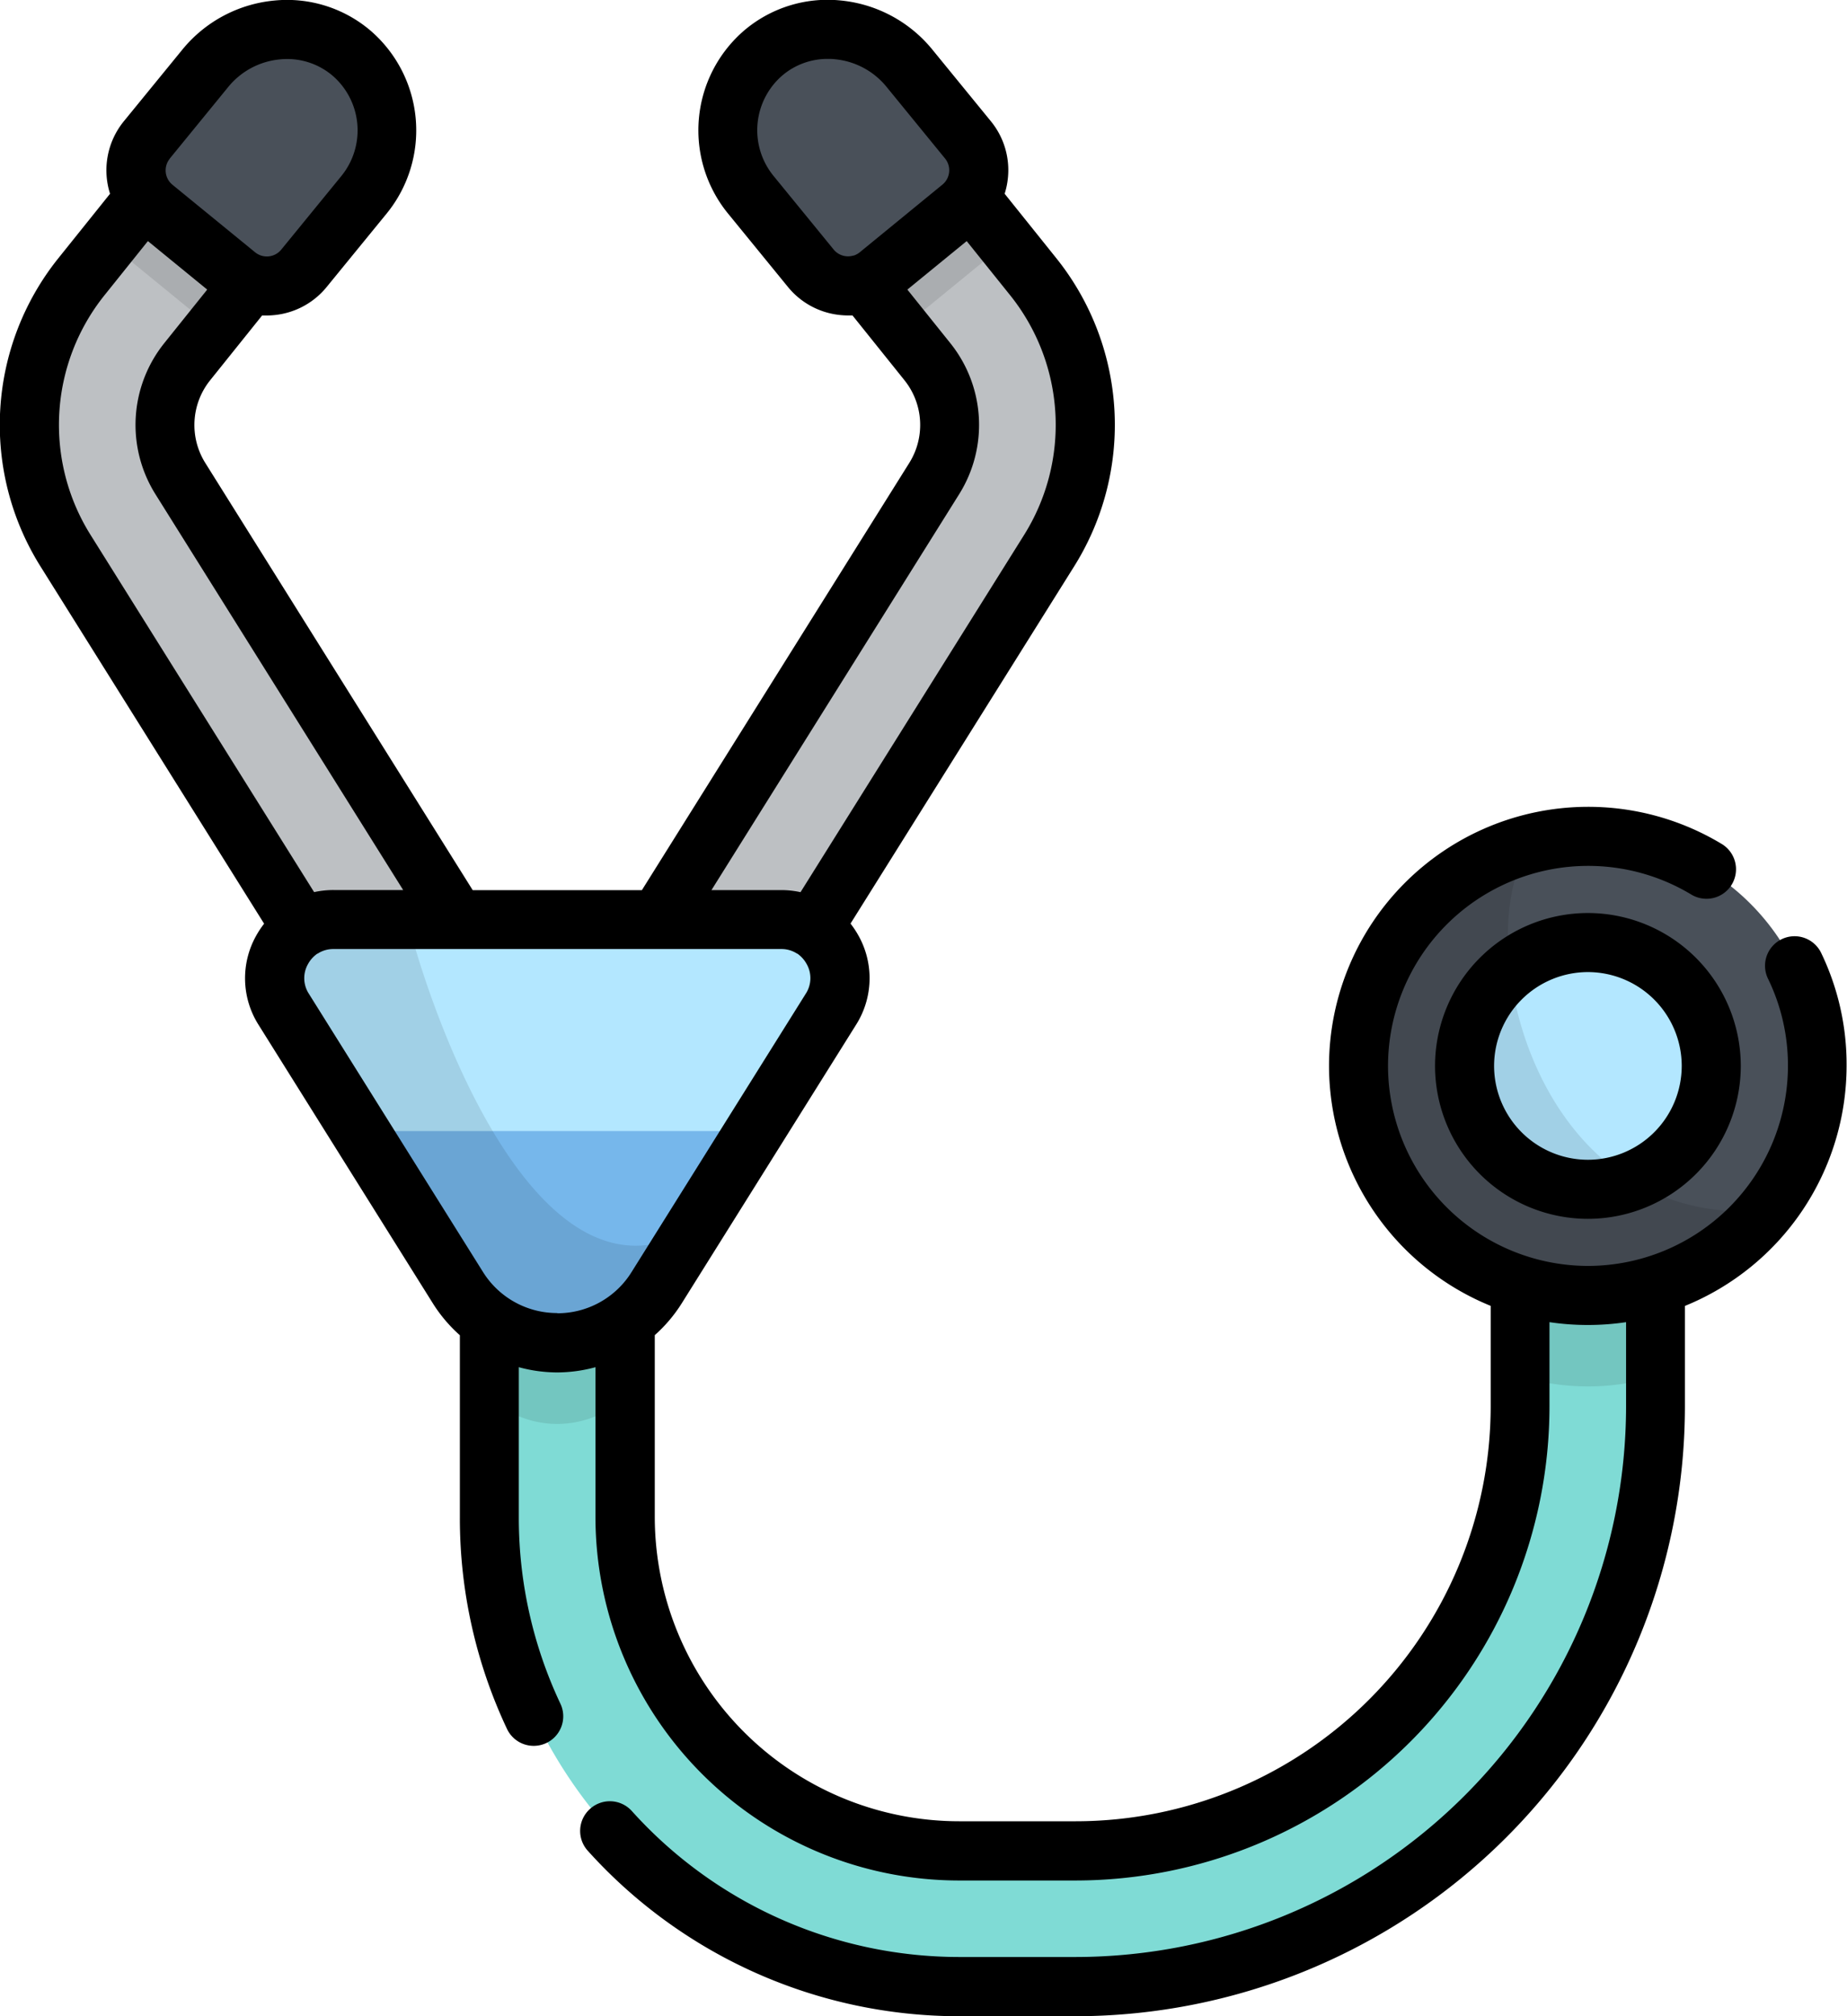 <svg xmlns="http://www.w3.org/2000/svg" width="35.28" height="38.499" viewBox="0 0 35.28 38.499">
  <g id="icon-3" transform="translate(1158.029 -299.222)">
    <path id="Path_41" data-name="Path 41" d="M-1140.448,356.29a1.3,1.3,0,0,1-1.1-.608l-8.3-13.253a4.523,4.523,0,0,1,.305-5.226l1.719-2.143a1.3,1.3,0,0,1,1.821-.2,1.3,1.3,0,0,1,.2,1.821l-1.719,2.143a1.93,1.93,0,0,0-.13,2.229l7.2,11.5,7.2-11.5a1.929,1.929,0,0,0-.13-2.229l-1.719-2.143a1.3,1.3,0,0,1,.2-1.821,1.3,1.3,0,0,1,1.821.2l1.719,2.143a4.523,4.523,0,0,1,.305,5.226l-8.3,13.253A1.3,1.3,0,0,1-1140.448,356.29Z" transform="translate(-6.934 -32.695)" fill="#bdc0c3"/>
    <path id="Path_42" data-name="Path 42" d="M-1130.364,336.552a.9.9,0,0,0,.1.092l1.578,1.289a.913.913,0,0,0,.39.186l1.153-1.437a1.3,1.3,0,0,0-.2-1.821,1.3,1.3,0,0,0-1.821.2Z" transform="translate(-25.585 -32.696)" opacity="0.1" style="isolation: isolate"/>
    <path id="Path_43" data-name="Path 43" d="M-945.574,336.552a.916.916,0,0,1-.1.092l-1.578,1.289a.913.913,0,0,1-.39.186l-1.153-1.437a1.3,1.3,0,0,1,.2-1.821,1.3,1.3,0,0,1,1.821.2Z" transform="translate(-193.241 -32.696)" opacity="0.1" style="isolation: isolate"/>
    <g id="Group_25" data-name="Group 25" transform="translate(-1155.429 299.786)">
      <path id="Path_44" data-name="Path 44" d="M-1123.247,308.833l1.124-1.376a1.973,1.973,0,0,1,2.783-.284,1.937,1.937,0,0,1,.246,2.7l-1.151,1.409a.919.919,0,0,1-1.293.13l-1.578-1.289A.919.919,0,0,1-1123.247,308.833Z" transform="translate(1123.454 -306.725)" fill="#495059"/>
      <path id="Path_45" data-name="Path 45" d="M-968.622,308.833l-1.124-1.376a1.973,1.973,0,0,0-2.783-.284,1.938,1.938,0,0,0-.246,2.7l1.152,1.409a.919.919,0,0,0,1.293.13l1.578-1.289A.919.919,0,0,0-968.622,308.833Z" transform="translate(984.509 -306.725)" fill="#495059"/>
    </g>
    <path id="Path_46" data-name="Path 46" d="M-1022.465,605.049h-2.231a8.978,8.978,0,0,1-8.968-8.968v-5.89a1.3,1.3,0,0,1,1.3-1.3,1.3,1.3,0,0,1,1.3,1.3v5.89a6.384,6.384,0,0,0,6.377,6.377h2.231a8.5,8.5,0,0,0,8.487-8.487v-3.78a1.3,1.3,0,0,1,1.3-1.3,1.3,1.3,0,0,1,1.3,1.3v3.78A11.091,11.091,0,0,1-1022.465,605.049Z" transform="translate(-115.013 -267.892)" fill="#7fdbd5"/>
    <path id="Path_47" data-name="Path 47" d="M-770.563,588.9a1.3,1.3,0,0,0-1.3,1.3v3.194a4.382,4.382,0,0,0,1.3.195,4.381,4.381,0,0,0,1.3-.195v-3.194A1.3,1.3,0,0,0-770.563,588.9Z" transform="translate(-357.133 -267.892)" opacity="0.1" style="isolation: isolate"/>
    <path id="Path_48" data-name="Path 48" d="M-1031.074,593.791v-3.6a1.3,1.3,0,0,0-1.3-1.3,1.3,1.3,0,0,0-1.3,1.3v3.6A1.9,1.9,0,0,0-1031.074,593.791Z" transform="translate(-115.012 -267.892)" opacity="0.1" style="isolation: isolate"/>
    <circle id="Ellipse_10" data-name="Ellipse 10" cx="4.384" cy="4.384" r="4.384" transform="translate(-1132.08 315.193)" fill="#495059"/>
    <circle id="Ellipse_11" data-name="Ellipse 11" cx="2.356" cy="2.356" r="2.356" transform="translate(-1130.052 317.221)" fill="#b3e7ff"/>
    <path id="Path_49" data-name="Path 49" d="M-805.136,520.445c-4.459.38-5.72-5.264-4.493-7.006a4.385,4.385,0,0,0-3.3,4.247,4.383,4.383,0,0,0,4.383,4.383A4.374,4.374,0,0,0-805.136,520.445Z" transform="translate(-319.154 -198.109)" opacity="0.1" style="isolation: isolate"/>
    <path id="Path_50" data-name="Path 50" d="M-1077.59,534.468l-3.326,5.313a2.24,2.24,0,0,1-3.8,0l-3.326-5.313a1.12,1.12,0,0,1,.949-1.714h8.551A1.12,1.12,0,0,1-1077.59,534.468Z" transform="translate(-64.567 -215.972)" fill="#b3e7ff"/>
    <path id="Path_51" data-name="Path 51" d="M-1066.562,586.472l1.871,2.988a2.24,2.24,0,0,0,3.8,0l1.871-2.988Z" transform="translate(-84.589 -265.651)" fill="#76b7eb"/>
    <path id="Path_52" data-name="Path 52" d="M-1084.714,539.782a2.24,2.24,0,0,0,3.8,0l.715-1.142c-2.936,1.788-4.981-3.9-5.482-5.885h-1.406a1.12,1.12,0,0,0-.949,1.714Z" transform="translate(-64.567 -215.973)" opacity="0.1" style="isolation: isolate"/>
    <path id="Path_53" data-name="Path 53" d="M-1123.243,317.418a.564.564,0,0,0-.754-.261.564.564,0,0,0-.261.754,3.781,3.781,0,0,1,.381,1.666,3.824,3.824,0,0,1-3.819,3.819,3.824,3.824,0,0,1-3.82-3.819,3.824,3.824,0,0,1,3.82-3.82,3.813,3.813,0,0,1,1.972.547.564.564,0,0,0,.774-.191.564.564,0,0,0-.191-.774,4.94,4.94,0,0,0-2.555-.71,4.953,4.953,0,0,0-4.947,4.947,4.954,4.954,0,0,0,3.088,4.583v1.919a7.932,7.932,0,0,1-7.923,7.923h-2.231a5.819,5.819,0,0,1-5.813-5.813v-3.47a2.816,2.816,0,0,0,.517-.611l3.326-5.313a1.663,1.663,0,0,0,.046-1.709,1.763,1.763,0,0,0-.15-.226l4.275-6.827a5.088,5.088,0,0,0-.343-5.878l-.988-1.232a1.482,1.482,0,0,0,.062-.3,1.473,1.473,0,0,0-.327-1.087h0l-1.124-1.376a2.58,2.58,0,0,0-1.754-.929,2.459,2.459,0,0,0-1.83.572,2.514,2.514,0,0,0-.318,3.489l1.151,1.41a1.474,1.474,0,0,0,1,.537,1.5,1.5,0,0,0,.151.008c.028,0,.055,0,.083,0l.993,1.238a1.365,1.365,0,0,1,.092,1.577l-5.108,8.159H-1149l-5.108-8.158a1.365,1.365,0,0,1,.092-1.577l.993-1.238c.027,0,.055,0,.083,0a1.5,1.5,0,0,0,.151-.008,1.474,1.474,0,0,0,1-.537l1.151-1.409a2.514,2.514,0,0,0-.317-3.489,2.459,2.459,0,0,0-1.83-.572,2.58,2.58,0,0,0-1.754.929l-1.124,1.376a1.482,1.482,0,0,0-.264,1.385l-.989,1.233a5.087,5.087,0,0,0-.343,5.878l4.275,6.828a1.745,1.745,0,0,0-.15.226,1.662,1.662,0,0,0,.046,1.709l3.326,5.313a2.819,2.819,0,0,0,.517.611v3.47a9.431,9.431,0,0,0,.9,4.047.564.564,0,0,0,.511.324.562.562,0,0,0,.24-.054.564.564,0,0,0,.27-.75,8.312,8.312,0,0,1-.795-3.566v-2.861a2.827,2.827,0,0,0,.732.1,2.827,2.827,0,0,0,.732-.1v2.861a6.949,6.949,0,0,0,6.941,6.941h2.231a9.061,9.061,0,0,0,9.051-9.051V324.47a4.972,4.972,0,0,0,.732.054,4.97,4.97,0,0,0,.731-.054v1.609a10.526,10.526,0,0,1-10.514,10.514h-2.231a8.42,8.42,0,0,1-6.245-2.786.564.564,0,0,0-.8-.042.564.564,0,0,0-.042.8,9.549,9.549,0,0,0,7.083,3.159h2.231a11.655,11.655,0,0,0,11.642-11.642V324.16a4.955,4.955,0,0,0,3.088-4.583A4.9,4.9,0,0,0-1123.243,317.418Zm-18.364-13.378a.355.355,0,0,1-.114.062l-.008,0a.353.353,0,0,1-.138.013.352.352,0,0,1-.239-.129l-1.151-1.409a1.38,1.38,0,0,1,.174-1.916,1.33,1.33,0,0,1,.867-.314c.043,0,.087,0,.131.006a1.445,1.445,0,0,1,.983.519l1.124,1.376h0a.355.355,0,0,1-.05.5Zm1.9,4.618a2.494,2.494,0,0,0-.168-2.881l-.822-1.025,1.133-.926.831,1.035a3.958,3.958,0,0,1,.267,4.574l-4.272,6.824a1.726,1.726,0,0,0-.37-.04h-1.331Zm-15.08-6.407,1.124-1.376a1.445,1.445,0,0,1,.983-.519,1.34,1.34,0,0,1,1,.308,1.38,1.38,0,0,1,.174,1.916l-1.151,1.409a.355.355,0,0,1-.5.05l-1.578-1.289A.355.355,0,0,1-1154.785,302.251Zm-1.514,7.183a3.958,3.958,0,0,1,.267-4.573l.83-1.035,1.133.926-.822,1.025a2.494,2.494,0,0,0-.168,2.881l4.733,7.56h-1.331a1.731,1.731,0,0,0-.37.04Zm8.917,14.862a1.667,1.667,0,0,1-1.421-.787l-3.326-5.313a.545.545,0,0,1-.015-.564.578.578,0,0,1,.18-.2l.007,0,.008-.006a.542.542,0,0,1,.292-.081h8.551a.54.54,0,0,1,.292.08l.008.006.007,0a.579.579,0,0,1,.18.2.545.545,0,0,1-.015.564l-3.326,5.313A1.666,1.666,0,0,1-1147.382,324.3Zm19.686-7.639a2.923,2.923,0,0,0-2.92,2.92,2.923,2.923,0,0,0,2.92,2.92,2.923,2.923,0,0,0,2.92-2.92A2.923,2.923,0,0,0-1127.7,316.657Zm0,4.712a1.794,1.794,0,0,1-1.792-1.792,1.794,1.794,0,0,1,1.792-1.792,1.794,1.794,0,0,1,1.792,1.792A1.794,1.794,0,0,1-1127.7,321.369Z"/>
  </g>
</svg>
